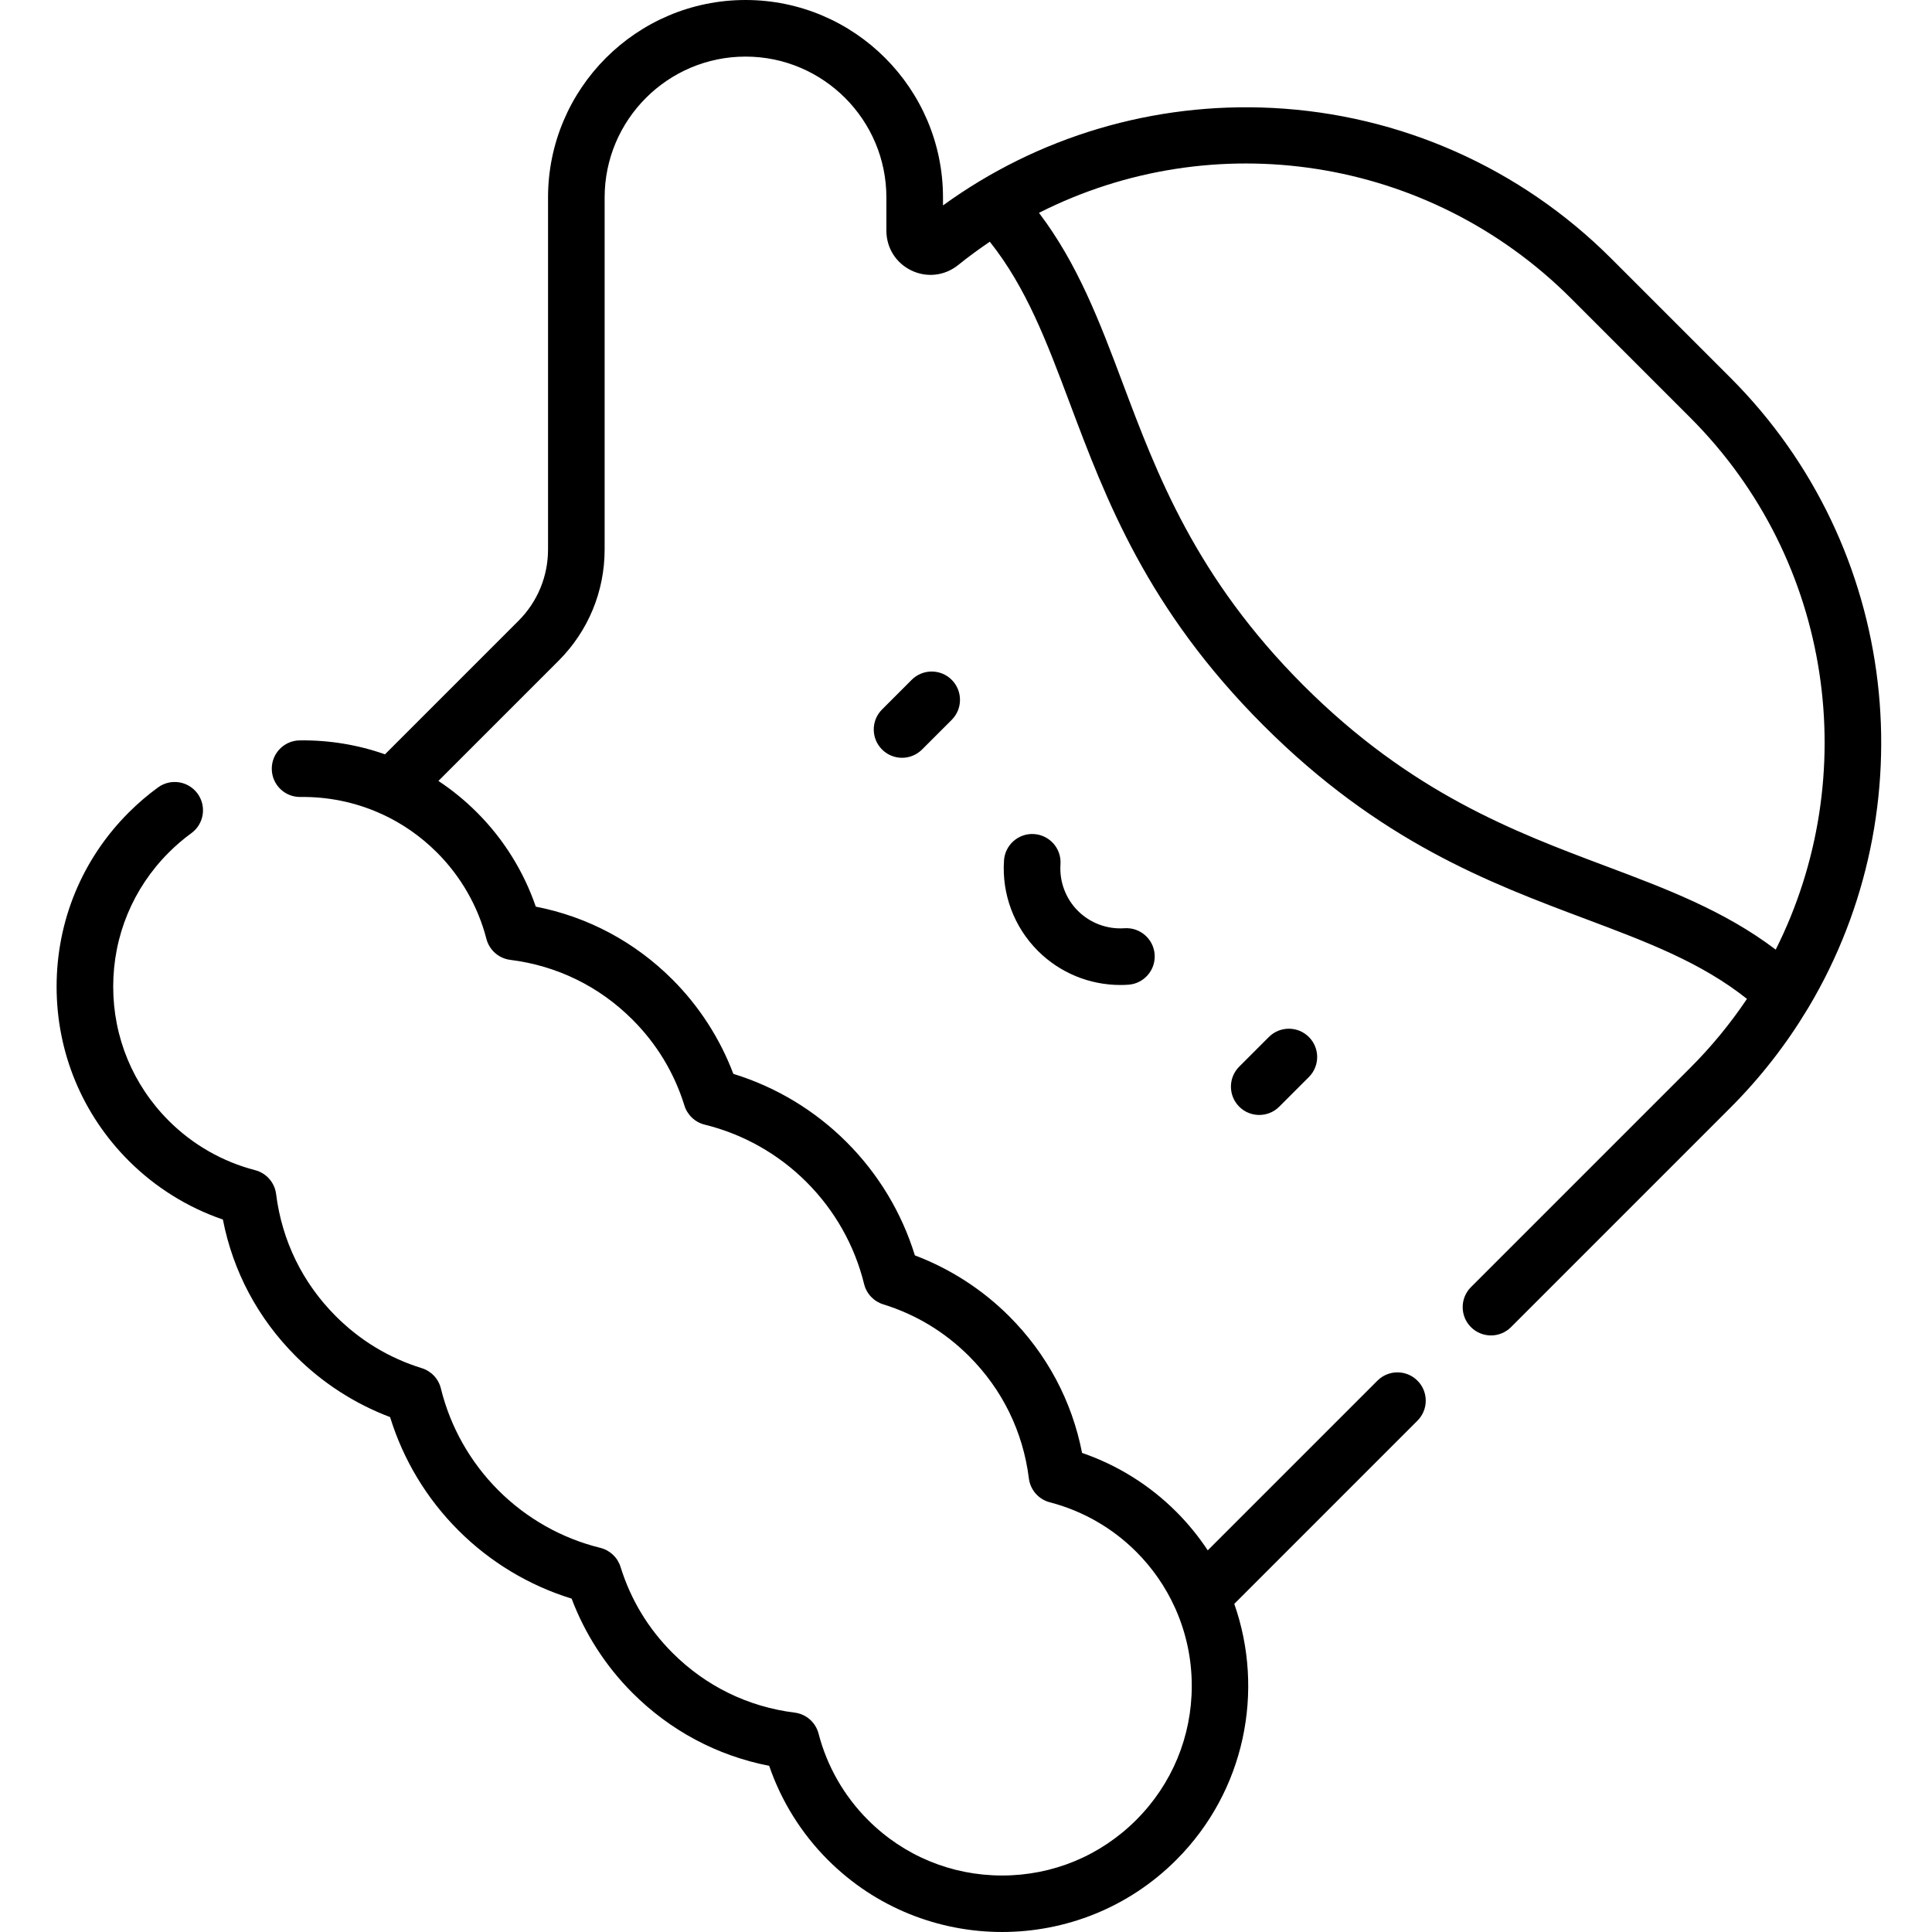 <svg height="512pt" viewBox="-14 0 511 512" width="512pt" xmlns="http://www.w3.org/2000/svg"><path d="m444.016 100.039-31.523-31.523c-24.016-24.016-55.906-38.191-89.797-39.91-31.363-1.586-62.098 7.547-87.293 25.832v-2.102c0-28.859-23.477-52.336-52.332-52.336-28.855 0-52.336 23.477-52.336 52.336v93.258c0 7.152-2.785 13.879-7.84 18.938l-35.371 35.371c-7.152-2.52-14.77-3.789-22.594-3.695-4.145.055-7.457 3.453-7.406 7.598.055 4.141 3.422 7.453 7.594 7.402 7.246-.094 14.262 1.348 20.703 4.152.289.152.586.277.887.387 5.359 2.461 10.297 5.879 14.598 10.18 6.332 6.328 10.859 14.242 13.098 22.887.773 2.977 3.281 5.18 6.332 5.562 12.367 1.543 23.562 7.016 32.375 15.832 6.441 6.441 11.074 14.105 13.766 22.773.781 2.512 2.82 4.434 5.375 5.062 10.199 2.504 19.535 7.773 27 15.238s12.738 16.805 15.242 27c.625 2.559 2.547 4.598 5.062 5.379 8.668 2.688 16.332 7.32 22.773 13.762 8.812 8.812 14.285 20.008 15.832 32.375.379 3.051 2.586 5.562 5.562 6.332 8.641 2.238 16.555 6.77 22.883 13.098 4.328 4.324 7.754 9.305 10.219 14.711.078.199.168.398.262.59 2.773 6.297 4.242 13.156 4.242 20.242 0 13.426-5.23 26.047-14.723 35.539-9.492 9.492-22.113 14.719-35.543 14.719-13.426 0-26.047-5.227-35.539-14.719-6.332-6.332-10.859-14.246-13.098-22.887-.773-2.977-3.281-5.18-6.332-5.562-12.367-1.543-23.562-7.02-32.375-15.832-6.441-6.441-11.074-14.102-13.766-22.773-.781-2.516-2.82-4.434-5.375-5.062-10.195-2.504-19.531-7.773-27-15.238-7.465-7.469-12.734-16.805-15.238-27-.629-2.559-2.551-4.598-5.062-5.375-8.672-2.691-16.332-7.324-22.773-13.766-8.816-8.812-14.289-20.008-15.832-32.375-.383-3.051-2.586-5.559-5.562-6.332-8.645-2.238-16.559-6.77-22.887-13.098-9.492-9.492-14.723-22.113-14.723-35.539s5.23-26.051 14.723-35.543c1.863-1.863 3.879-3.59 5.992-5.129 3.348-2.438 4.082-7.129 1.645-10.48-2.438-3.348-7.133-4.082-10.48-1.645-2.738 1.996-5.352 4.234-7.766 6.648-12.324 12.324-19.113 28.715-19.113 46.148 0 17.43 6.789 33.82 19.113 46.148 7.039 7.039 15.59 12.363 24.953 15.574 2.684 13.766 9.309 26.211 19.328 36.23 7.078 7.078 15.648 12.598 24.984 16.125 3.473 11.289 9.676 21.598 18.094 30.012 8.414 8.418 18.723 14.617 30.012 18.094 3.527 9.336 9.047 17.906 16.125 24.984 10.02 10.02 22.465 16.641 36.23 19.328 3.211 9.363 8.535 17.91 15.574 24.949 12.723 12.723 29.438 19.086 46.148 19.086 16.715 0 33.426-6.363 46.148-19.086 18.324-18.32 23.449-44.918 15.387-67.871l48.543-48.547c2.93-2.93 2.93-7.68 0-10.605-2.926-2.93-7.676-2.93-10.605 0l-44.969 44.969c-2.387-3.621-5.172-7.055-8.355-10.238-7.039-7.039-15.586-12.367-24.949-15.578-2.688-13.766-9.309-26.207-19.328-36.227-7.078-7.078-15.652-12.602-24.984-16.125-3.477-11.293-9.676-21.602-18.094-30.016-8.414-8.418-18.723-14.617-30.012-18.09-3.527-9.336-9.047-17.91-16.125-24.988-10.023-10.02-22.465-16.641-36.23-19.328-3.215-9.363-8.539-17.91-15.574-24.949-3.164-3.164-6.59-5.957-10.23-8.367l31.816-31.816c7.891-7.891 12.234-18.379 12.234-29.539v-93.262c0-20.59 16.75-37.336 37.336-37.336 20.582 0 37.332 16.75 37.332 37.336v8.812c0 4.539 2.543 8.578 6.637 10.539s8.832 1.41 12.371-1.438c2.734-2.199 5.539-4.258 8.398-6.188 9.676 12.164 15.066 26.48 21.184 42.766 9.613 25.59 20.512 54.594 51.312 85.395 30.801 30.801 59.805 41.699 85.398 51.312 16.281 6.117 30.594 11.504 42.758 21.18-4.336 6.461-9.348 12.598-15.055 18.301l-58.086 58.086c-2.926 2.93-2.926 7.68 0 10.605 1.465 1.465 3.387 2.199 5.305 2.199s3.84-.734 5.305-2.199l58.082-58.086c8.047-8.043 14.867-16.852 20.488-26.188.121-.184.234-.367.34-.559 31.281-52.535 24.344-121.668-20.824-166.836zm12.066 151.617c-13.605-10.309-28.973-16.102-45.102-22.16-24.168-9.082-51.562-19.371-80.066-47.879-28.508-28.504-38.801-55.898-47.879-80.066-6.066-16.145-11.867-31.527-22.195-45.145 46.086-23.352 103.094-15.234 141.043 22.715l31.523 31.527c38.094 38.086 45.645 95.32 22.676 141.008zm-196.512-30.621c-4.133-.285-7.715 2.84-7.996 6.973-.613 8.922 2.656 17.664 8.973 23.977 5.812 5.816 13.676 9.047 21.852 9.047.707 0 1.418-.023 2.129-.074 4.129-.281 7.25-3.863 6.969-7.996-.285-4.133-3.871-7.25-7.996-6.969-4.602.32-9.098-1.367-12.348-4.613-3.246-3.25-4.93-7.75-4.613-12.344.285-4.133-2.836-7.715-6.969-8zm62.191 53.781-7.855 7.855c-2.93 2.93-2.93 7.68 0 10.609 1.465 1.465 3.383 2.195 5.305 2.195 1.918 0 3.84-.73 5.301-2.195l7.855-7.855c2.93-2.93 2.93-7.68 0-10.609-2.926-2.926-7.676-2.926-10.605 0zm-94.656-94.656-7.855 7.859c-2.93 2.926-2.93 7.676 0 10.605 1.465 1.465 3.383 2.199 5.305 2.199 1.918 0 3.836-.734 5.301-2.199l7.859-7.855c2.926-2.93 2.926-7.68 0-10.605-2.93-2.934-7.68-2.934-10.609-.004zm0 0"/></svg>